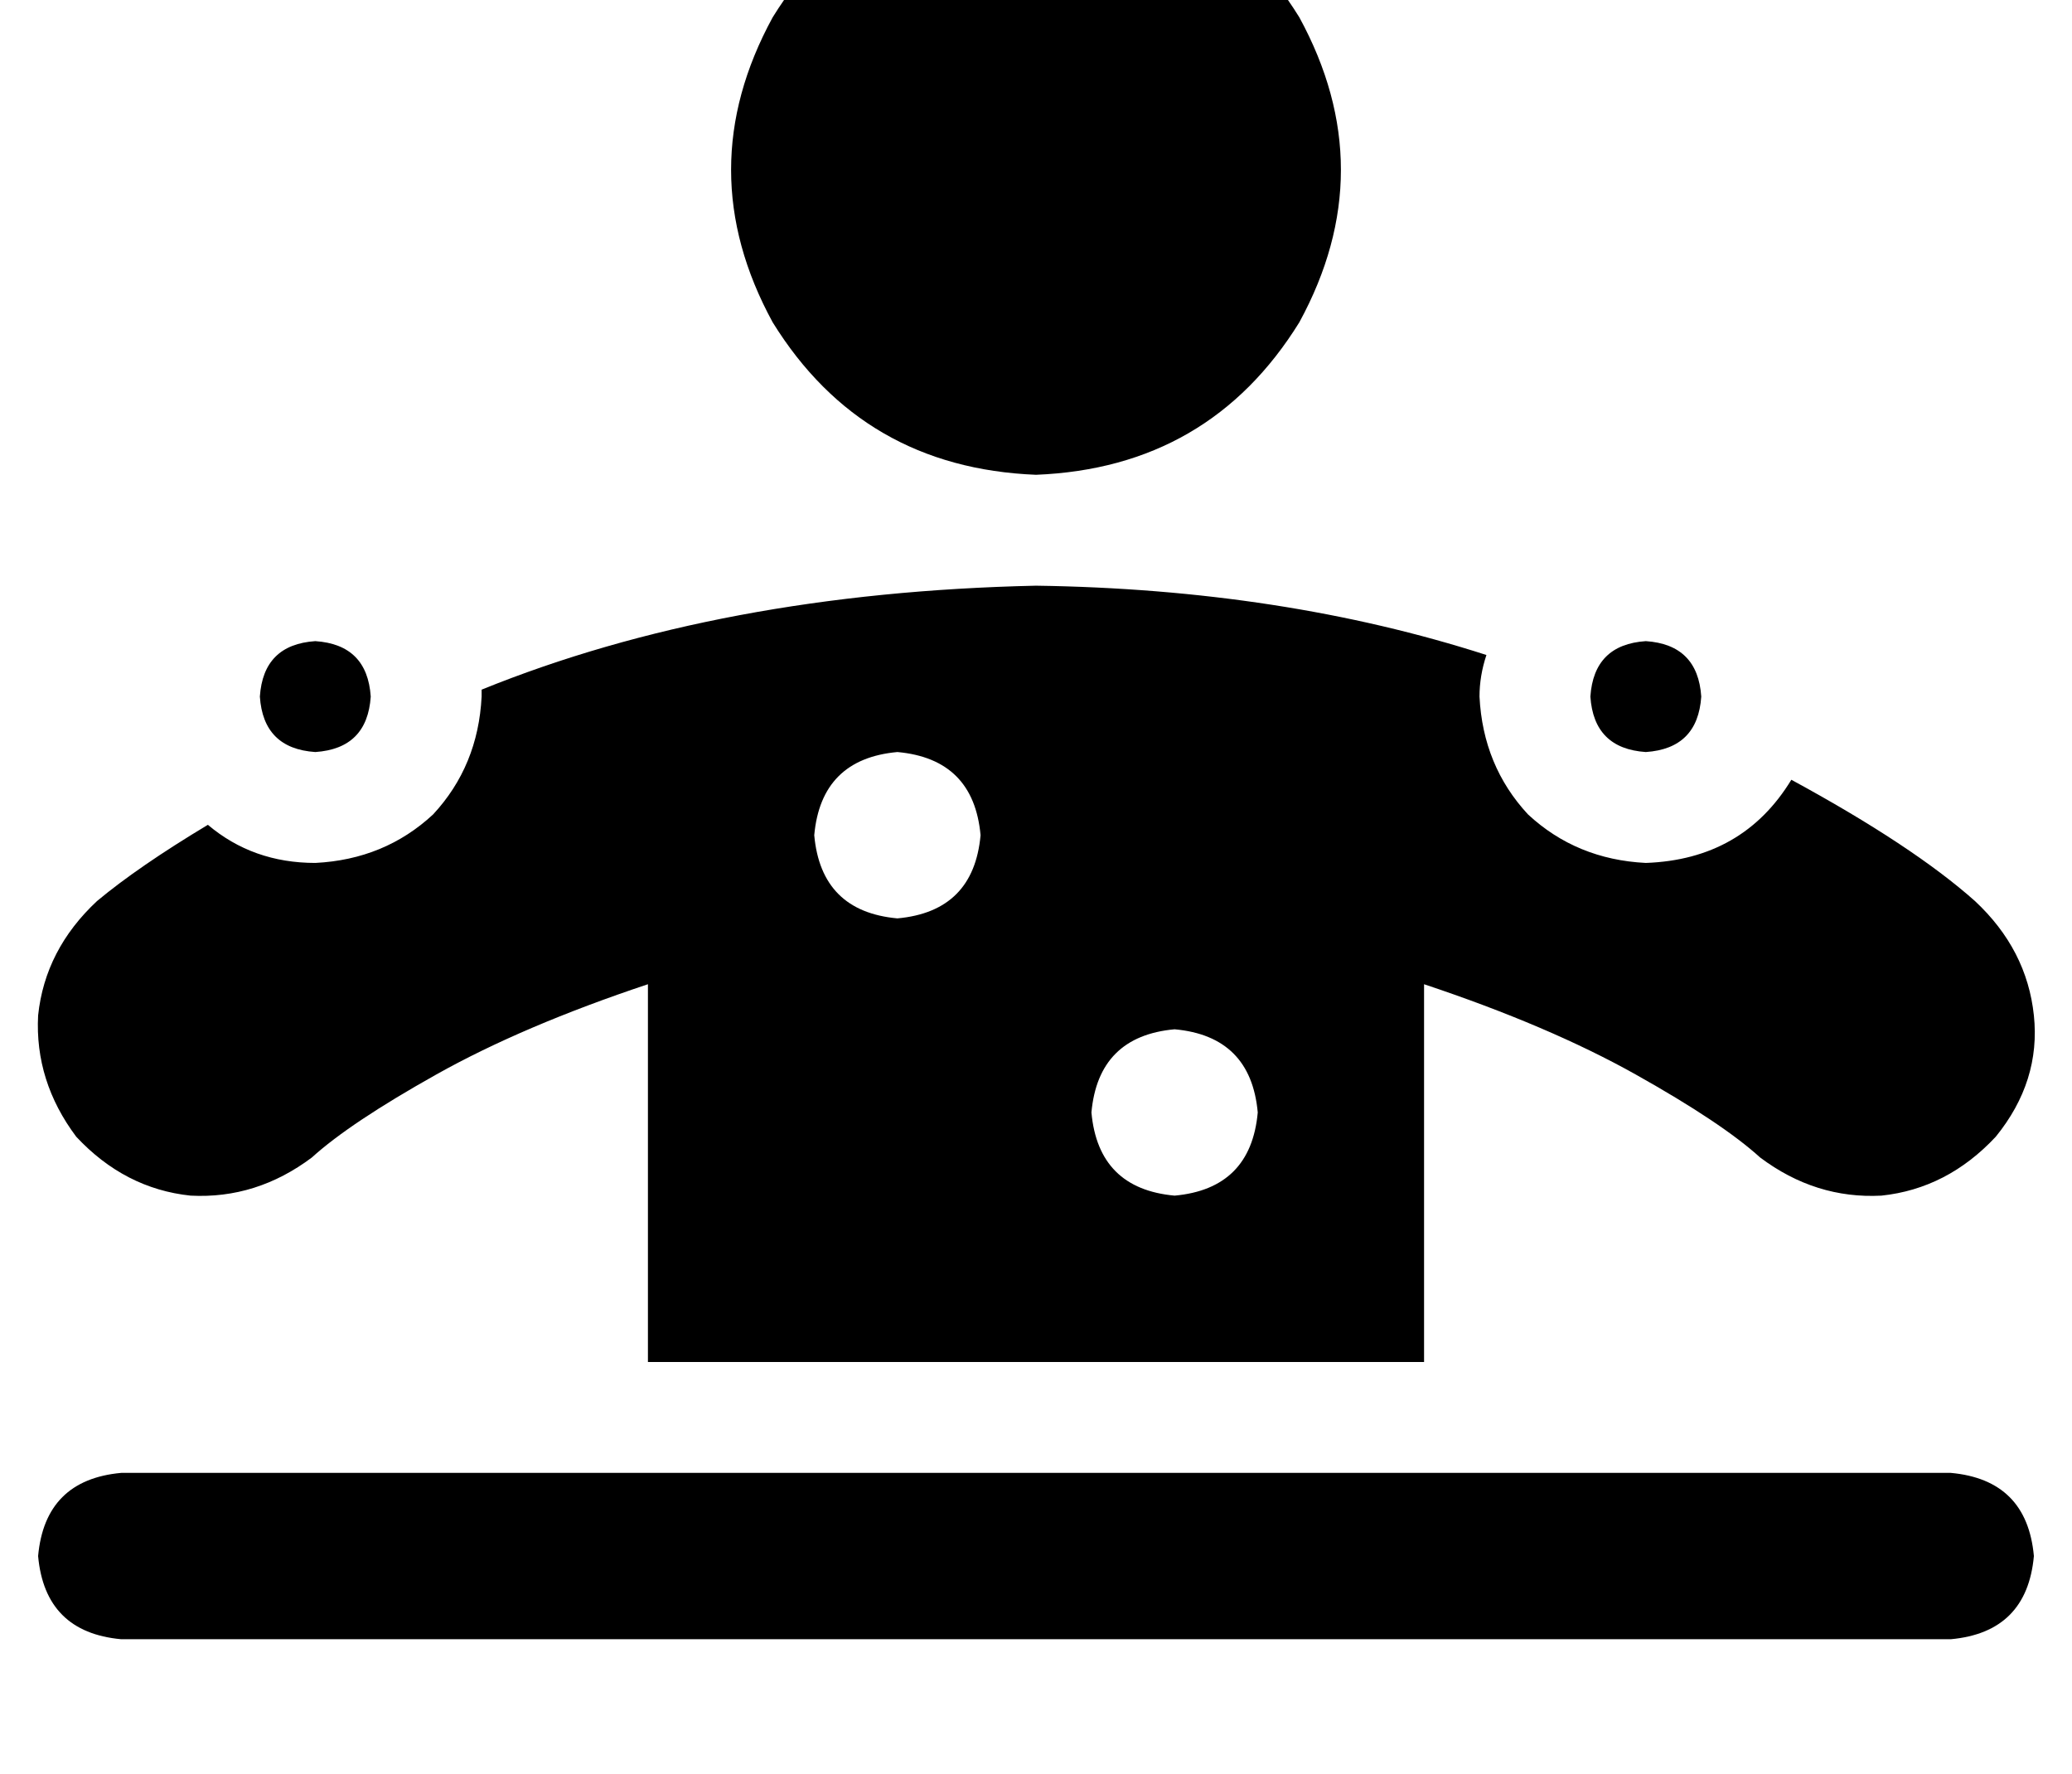 <?xml version="1.0" standalone="no"?>
<!DOCTYPE svg PUBLIC "-//W3C//DTD SVG 1.1//EN" "http://www.w3.org/Graphics/SVG/1.1/DTD/svg11.dtd" >
<svg xmlns="http://www.w3.org/2000/svg" xmlns:xlink="http://www.w3.org/1999/xlink" version="1.1" viewBox="-11 0 598 512">
   <path fill="currentColor"
d="M288 137q50 -2 76 -44q24 -44 0 -88q-26 -42 -76 -44q-50 2 -76 44q-24 44 0 88q26 42 76 44v0zM79 334q11 -10 36 -24v0v0q25 -14 61 -26v109v0h224v0v-109v0q36 12 61 26t36 24q16 12 35 11q19 -2 33 -17q13 -16 11 -35t-17 -33q-18 -16 -53 -35q-14 23 -42 24
q-20 -1 -34 -14q-13 -14 -14 -34q0 -6 2 -12q-59 -19 -130 -20q-91 2 -160 30v1v1q-1 20 -14 34q-14 13 -34 14q-18 0 -31 -11q-20 12 -32 22q-15 14 -17 33q-1 19 11 35q14 15 33 17q19 1 35 -11v0zM24 425q-22 2 -24 24q2 22 24 24h528v0q22 -2 24 -24q-2 -22 -24 -24
h-528v0zM224 241q2 -22 24 -24q22 2 24 24q-2 22 -24 24q-22 -2 -24 -24v0zM328 297q22 2 24 24q-2 22 -24 24q-22 -2 -24 -24q2 -22 24 -24v0zM96 201q-1 -15 -16 -16q-15 1 -16 16q1 15 16 16q15 -1 16 -16v0zM464 217q15 -1 16 -16q-1 -15 -16 -16q-15 1 -16 16
q1 15 16 16v0z" />
</svg>

